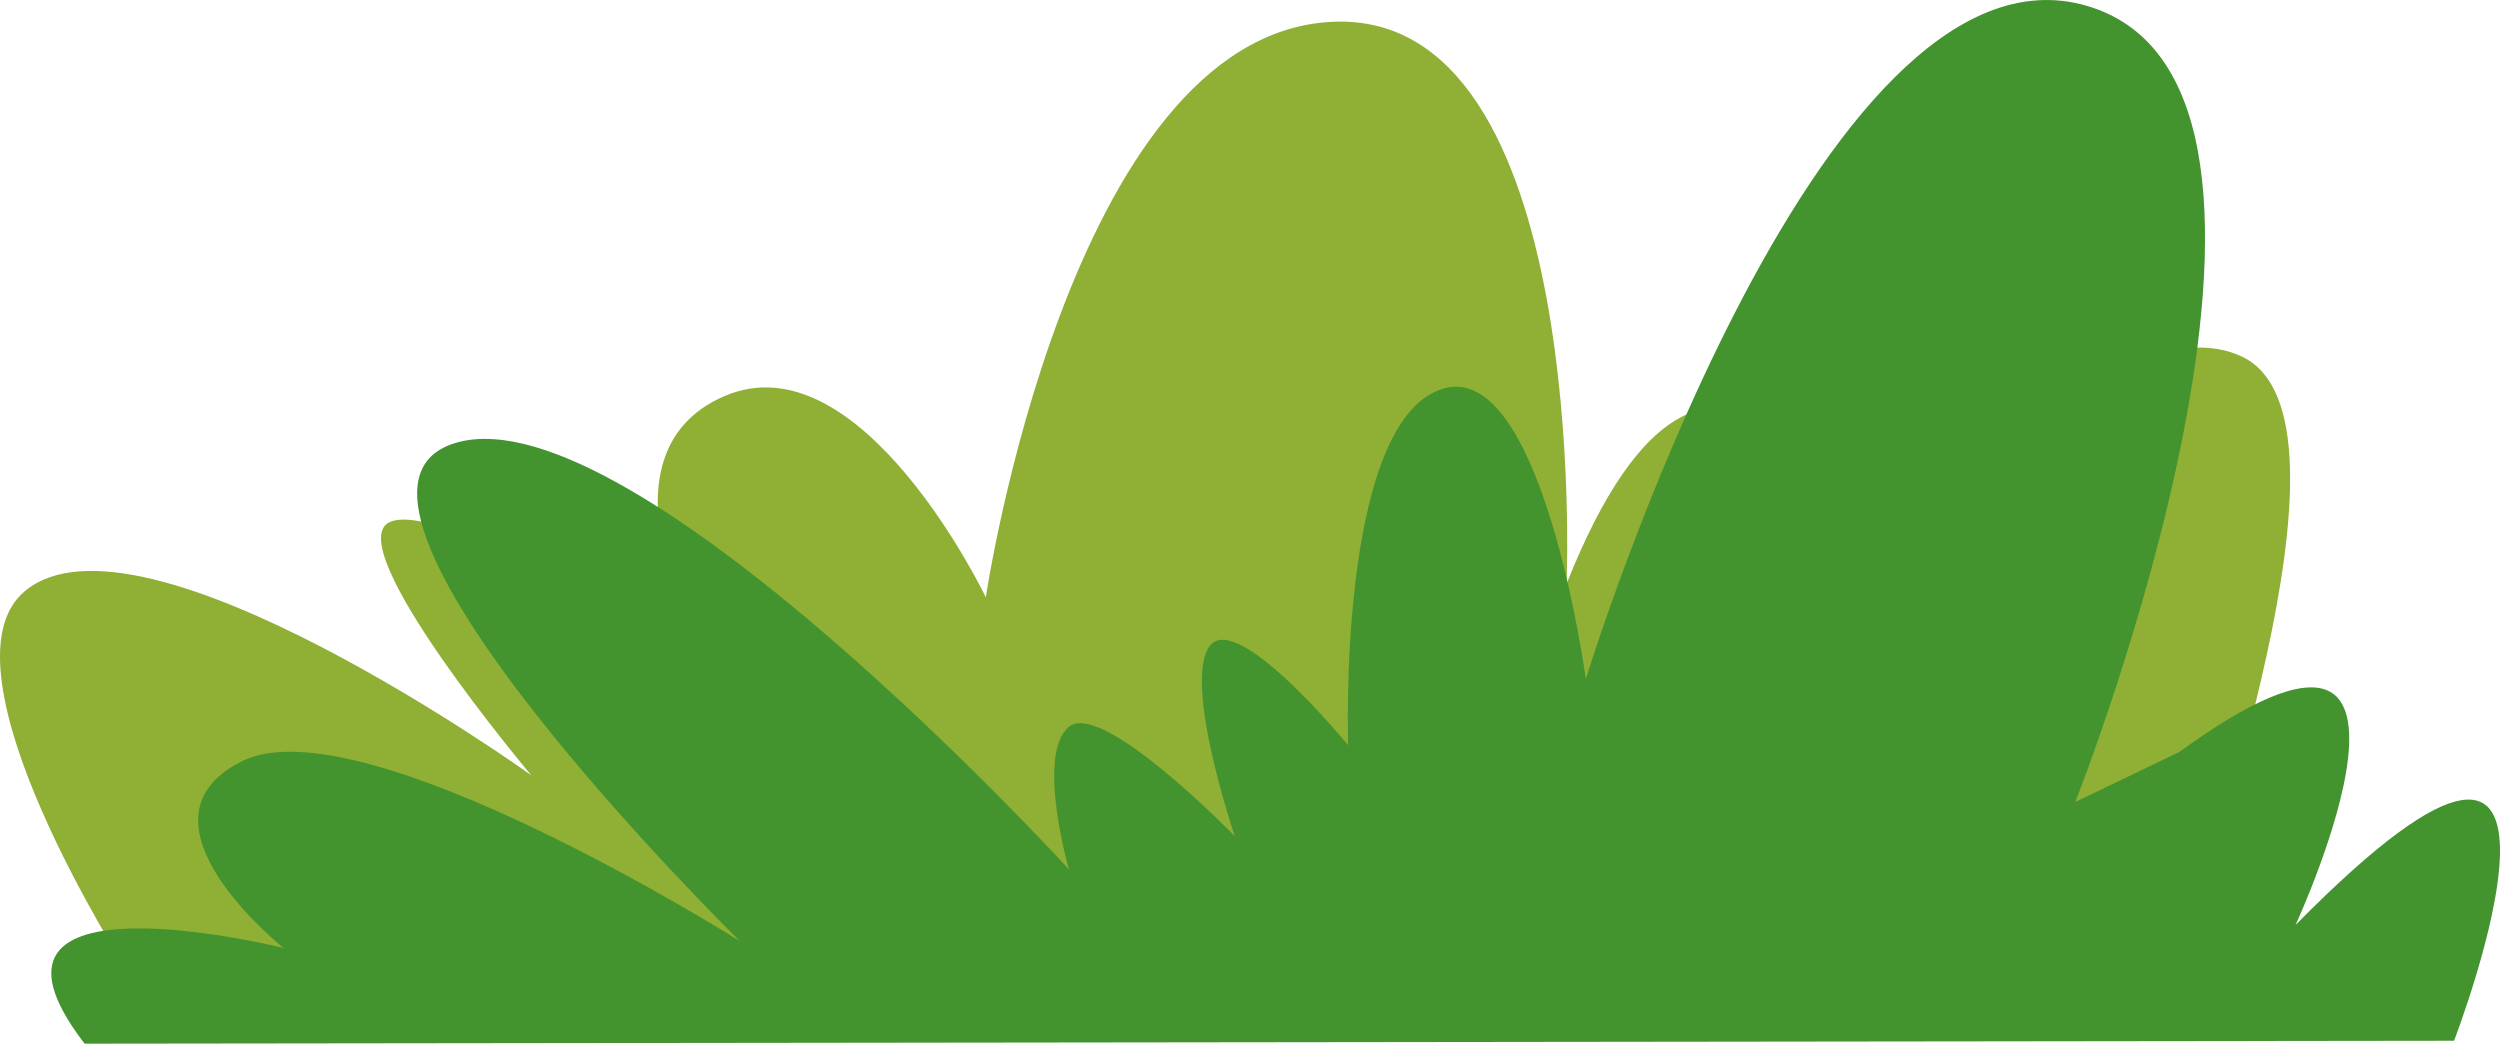 <svg xmlns="http://www.w3.org/2000/svg" width="145.583" height="60.776" viewBox="0 0 145.583 60.776">
  <g id="Group_228" data-name="Group 228" transform="translate(-963.733 -756.294)">
    <path id="Path_372" data-name="Path 372" d="M1094.33,777.08c-7.17-3.5-22.22,10.93-22.22,10.93s-8.53-19.41-17.15,2.28c0,0,1.45-33.62-13.77-32.72s-20.05,33.51-20.05,33.51-7.25-15.15-15.22-11.72-1.21,15.18-1.21,15.18-15.14-9.17-18.25-7.86,8.21,14.76,8.21,14.76-22.71-16.31-29.47-10.74c-5.45,4.49,6.04,22.28,6.04,22.28s52.25,2.69,54.33,2.82,66.66-3.92,66.17-5.55C1091.27,808.61,1101.98,780.82,1094.33,777.08Z" fill="#8faf35"/>
    <path id="Path_373" data-name="Path 373" d="M1106.64,816.9s10.2-26.46-9.23-6.74c0,0,10.41-22.55-6.76-10.08l-6.07,2.92s16.51-41.63.73-46.35-29.23,39.19-29.23,39.19-2.58-19.1-8.53-16.84-5.31,20.69-5.31,20.69-6.44-7.86-8.05-5.79,1.45,11.09,1.45,11.09-7.73-7.96-9.66-6.37,0,8.3,0,8.3-25.28-27.66-35.59-24.87,16.43,29.05,16.43,29.05-22.06-13.93-28.99-10.48,2.42,10.88,2.42,10.88-19.65-4.89-11.59,5.57Z" fill="#43932f"/>
  </g>
</svg>
